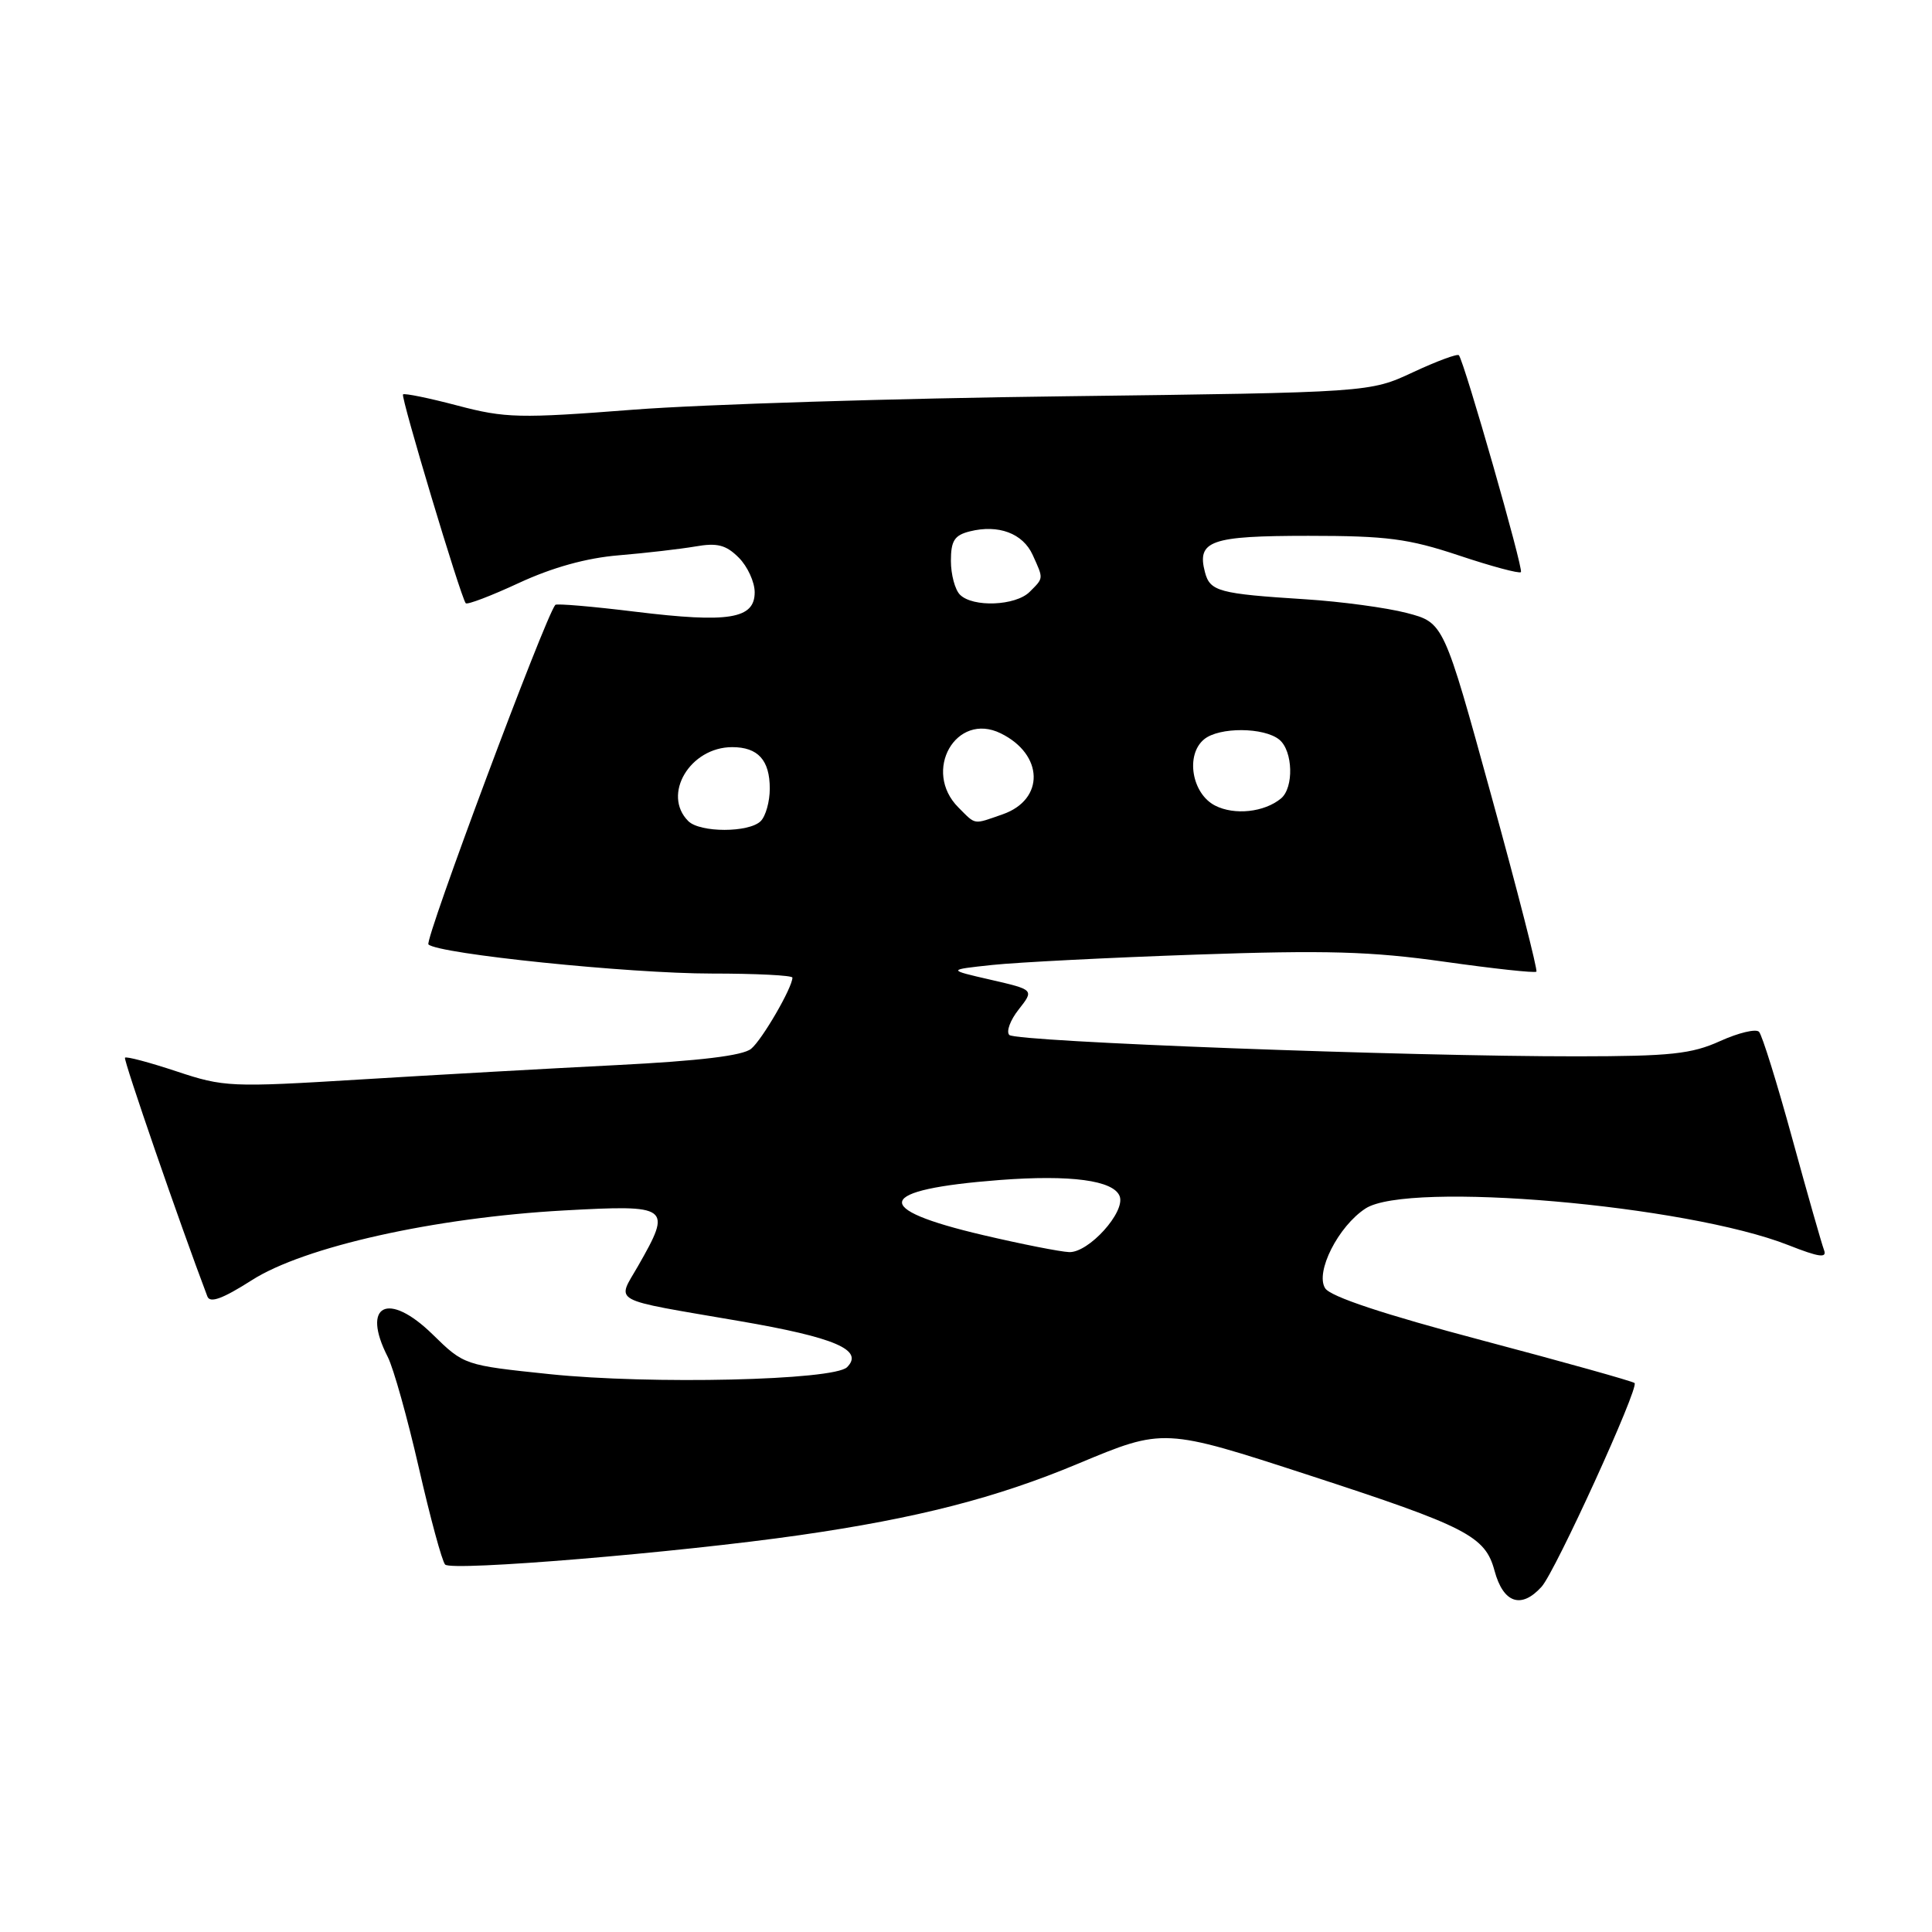<?xml version="1.0" encoding="UTF-8" standalone="no"?>
<!DOCTYPE svg PUBLIC "-//W3C//DTD SVG 1.1//EN" "http://www.w3.org/Graphics/SVG/1.1/DTD/svg11.dtd" >
<svg xmlns="http://www.w3.org/2000/svg" xmlns:xlink="http://www.w3.org/1999/xlink" version="1.1" viewBox="0 0 256 256">
 <g >
 <path fill="currentColor"
d=" M 204.27 210.25 C 206.09 208.24 217.21 183.87 216.59 183.26 C 216.36 183.03 207.28 180.49 196.41 177.61 C 183.31 174.14 176.29 171.81 175.59 170.70 C 174.24 168.58 177.33 162.48 180.94 160.13 C 186.55 156.47 223.49 159.67 236.98 164.99 C 241.06 166.60 242.12 166.74 241.69 165.63 C 241.39 164.84 239.49 158.19 237.48 150.85 C 235.47 143.51 233.49 137.15 233.08 136.72 C 232.68 136.29 230.35 136.85 227.92 137.95 C 224.15 139.66 221.36 139.96 209.00 139.97 C 186.59 139.99 134.64 138.04 133.74 137.14 C 133.30 136.70 133.86 135.17 134.99 133.75 C 137.03 131.15 137.03 131.15 131.26 129.82 C 125.50 128.50 125.50 128.50 131.50 127.86 C 134.80 127.51 146.95 126.89 158.50 126.49 C 175.69 125.89 181.66 126.06 191.37 127.43 C 197.89 128.35 203.39 128.95 203.58 128.75 C 203.77 128.56 201.09 118.08 197.61 105.45 C 191.30 82.50 191.30 82.50 186.40 81.22 C 183.71 80.52 177.68 79.71 173.00 79.41 C 161.50 78.68 160.33 78.37 159.66 75.81 C 158.57 71.64 160.40 71.00 173.37 71.00 C 183.76 71.00 186.61 71.37 193.31 73.60 C 197.61 75.04 201.31 76.03 201.53 75.81 C 201.90 75.44 194.06 48.04 193.31 47.07 C 193.13 46.84 190.39 47.85 187.24 49.32 C 181.50 52.00 181.50 52.00 141.00 52.51 C 118.72 52.78 93.08 53.58 84.00 54.28 C 68.79 55.46 66.96 55.41 60.62 53.74 C 56.84 52.74 53.59 52.08 53.40 52.26 C 53.08 52.59 61.01 79.01 61.71 79.93 C 61.89 80.17 65.07 78.96 68.77 77.24 C 73.20 75.19 77.72 73.93 82.00 73.58 C 85.58 73.28 90.14 72.75 92.14 72.41 C 95.04 71.90 96.20 72.20 97.89 73.89 C 99.05 75.05 100.00 77.12 100.00 78.48 C 100.00 82.01 96.59 82.57 84.22 81.06 C 78.53 80.36 73.74 79.95 73.58 80.15 C 72.20 81.82 56.22 124.61 56.77 125.14 C 58.08 126.40 83.35 129.00 94.29 129.00 C 100.18 129.00 105.00 129.24 105.00 129.54 C 105.00 130.85 101.00 137.76 99.53 138.97 C 98.44 139.88 92.73 140.57 81.71 141.13 C 72.79 141.58 57.49 142.44 47.70 143.04 C 30.56 144.09 29.67 144.05 23.39 141.96 C 19.80 140.77 16.73 139.95 16.56 140.15 C 16.33 140.42 23.85 162.22 27.48 171.79 C 27.83 172.71 29.51 172.09 33.37 169.63 C 40.30 165.20 57.57 161.34 74.75 160.39 C 88.79 159.62 89.07 159.83 84.57 167.71 C 81.72 172.70 80.51 172.04 98.00 175.05 C 110.65 177.22 114.52 178.88 112.24 181.16 C 110.49 182.91 86.20 183.47 72.82 182.08 C 61.52 180.90 61.49 180.89 57.32 176.81 C 51.43 171.05 47.83 172.86 51.38 179.80 C 52.14 181.28 53.99 187.90 55.50 194.50 C 57.01 201.10 58.57 206.87 58.98 207.31 C 59.82 208.23 89.88 205.73 106.00 203.41 C 121.51 201.18 132.02 198.48 142.84 193.95 C 154.21 189.20 154.19 189.20 173.50 195.49 C 194.34 202.28 196.80 203.54 198.03 208.12 C 199.19 212.43 201.57 213.24 204.27 210.25 Z  M 130.28 163.66 C 115.24 160.14 115.98 157.63 132.43 156.36 C 141.88 155.64 147.55 156.40 148.36 158.50 C 149.16 160.59 144.25 166.02 141.66 165.91 C 140.47 165.86 135.35 164.85 130.28 163.66 Z  M 91.20 108.80 C 87.69 105.29 91.43 99.00 97.02 99.00 C 100.44 99.00 102.00 100.72 102.00 104.50 C 102.00 106.21 101.46 108.14 100.80 108.80 C 99.25 110.35 92.75 110.35 91.20 108.80 Z  M 127.00 107.00 C 122.17 102.17 126.68 94.26 132.60 97.17 C 138.31 99.97 138.45 105.95 132.86 107.90 C 128.90 109.28 129.35 109.35 127.00 107.00 Z  M 161.00 106.74 C 157.92 105.16 157.06 100.02 159.54 97.97 C 161.53 96.31 167.51 96.35 169.53 98.02 C 171.33 99.52 171.46 104.37 169.74 105.80 C 167.53 107.63 163.57 108.06 161.00 106.74 Z  M 127.20 78.80 C 126.54 78.14 126.00 76.12 126.00 74.32 C 126.00 71.65 126.47 70.92 128.50 70.41 C 132.30 69.46 135.53 70.67 136.83 73.52 C 138.29 76.74 138.31 76.55 136.43 78.43 C 134.57 80.28 128.91 80.51 127.20 78.80 Z "/>
</g>
</svg>
